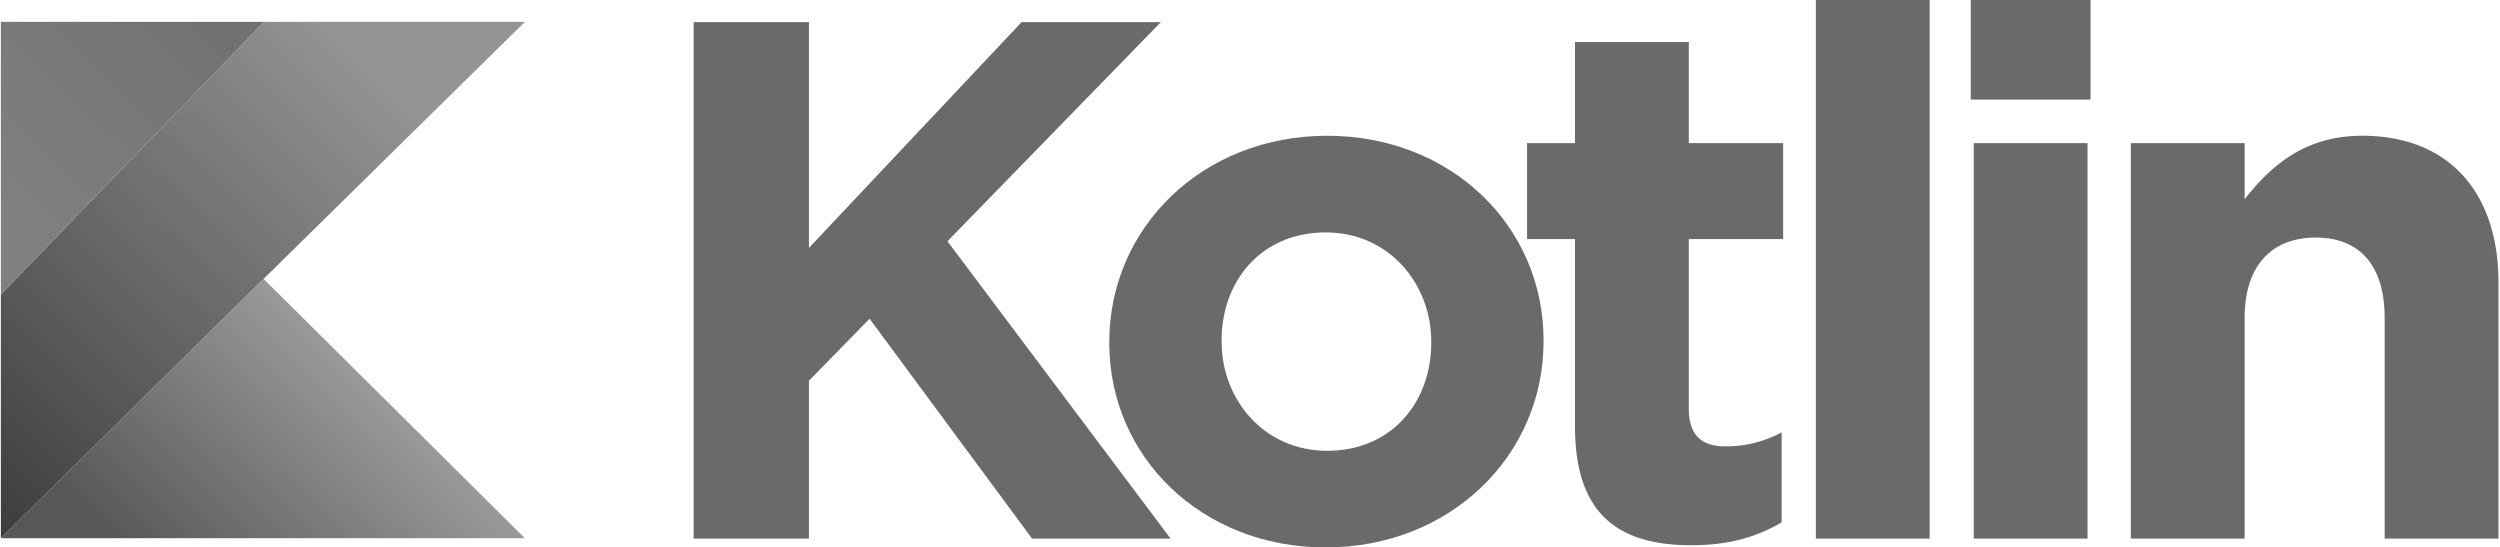 <svg width="137" height="30" viewBox="0 0 137 30" fill="none" xmlns="http://www.w3.org/2000/svg"><path d="M38.012 1.213h6.318v12.372L55.983 1.213h7.632L51.92 13.221l12.227 16.294h-7.59l-8.904-12.048-3.324 3.396v8.652h-6.318V1.212v.001Z" fill="#6A6A6A"/><path d="M60.79 18.8v-.08c0-6.226 5.087-11.28 11.939-11.28 6.811 0 11.858 4.972 11.858 11.199v.08c0 6.227-5.088 11.28-11.94 11.28-6.811 0-11.858-4.972-11.858-11.199Zm17.642 0v-.08c0-3.194-2.338-5.984-5.785-5.984-3.57 0-5.703 2.709-5.703 5.903v.081c0 3.194 2.338 5.984 5.785 5.984 3.57 0 5.703-2.71 5.703-5.903Z" fill="#6A6A6A"/><path d="M86.31 23.37V13.1h-2.626V7.844h2.626v-5.54h6.236v5.54h5.17V13.1h-5.17v9.259c0 1.415.615 2.102 2.01 2.102a6.412 6.412 0 0 0 3.078-.768v4.933c-1.313.768-2.831 1.253-4.924 1.253-3.816 0-6.4-1.496-6.4-6.51ZM99.508 0h6.236v29.514h-6.236V0ZM107.996 0h6.565v5.458h-6.565V0Zm.164 7.844h6.237v21.67h-6.237V7.845ZM116.77 7.844h6.236v3.072c1.436-1.819 3.283-3.477 6.442-3.477 4.719 0 7.468 3.073 7.468 8.046v14.03h-6.237v-12.09c0-2.91-1.395-4.406-3.775-4.406s-3.898 1.496-3.898 4.407v12.089h-6.236V7.844Z" fill="#6A6A6A"/><path d="M14.464 1.199.047 16.139v13.355l14.397-14.21L28.764 1.2h-14.3Z" fill="url(#a)"/><path d="m.047 29.494 14.397-14.21 14.32 14.21H.047Z" fill="url(#b)"/><path d="M.047 1.199h14.418L.047 16.139V1.2Z" fill="url(#c)"/><defs><linearGradient id="a" x1="-3.208" y1="25.658" x2="19.479" y2="2.635" gradientUnits="userSpaceOnUse"><stop stop-color="#3E3E3E"/><stop offset="1" stop-color="#949494"/></linearGradient><linearGradient id="b" x1="10.175" y1="33.653" x2="22.127" y2="21.523" gradientUnits="userSpaceOnUse"><stop stop-color="#575757"/><stop offset="1" stop-color="#9D9D9D"/></linearGradient><linearGradient id="c" x1="-1.27" y1="9.967" x2="9.176" y2="-.634" gradientUnits="userSpaceOnUse"><stop stop-color="gray"/><stop offset="1" stop-color="#727272"/></linearGradient></defs></svg>